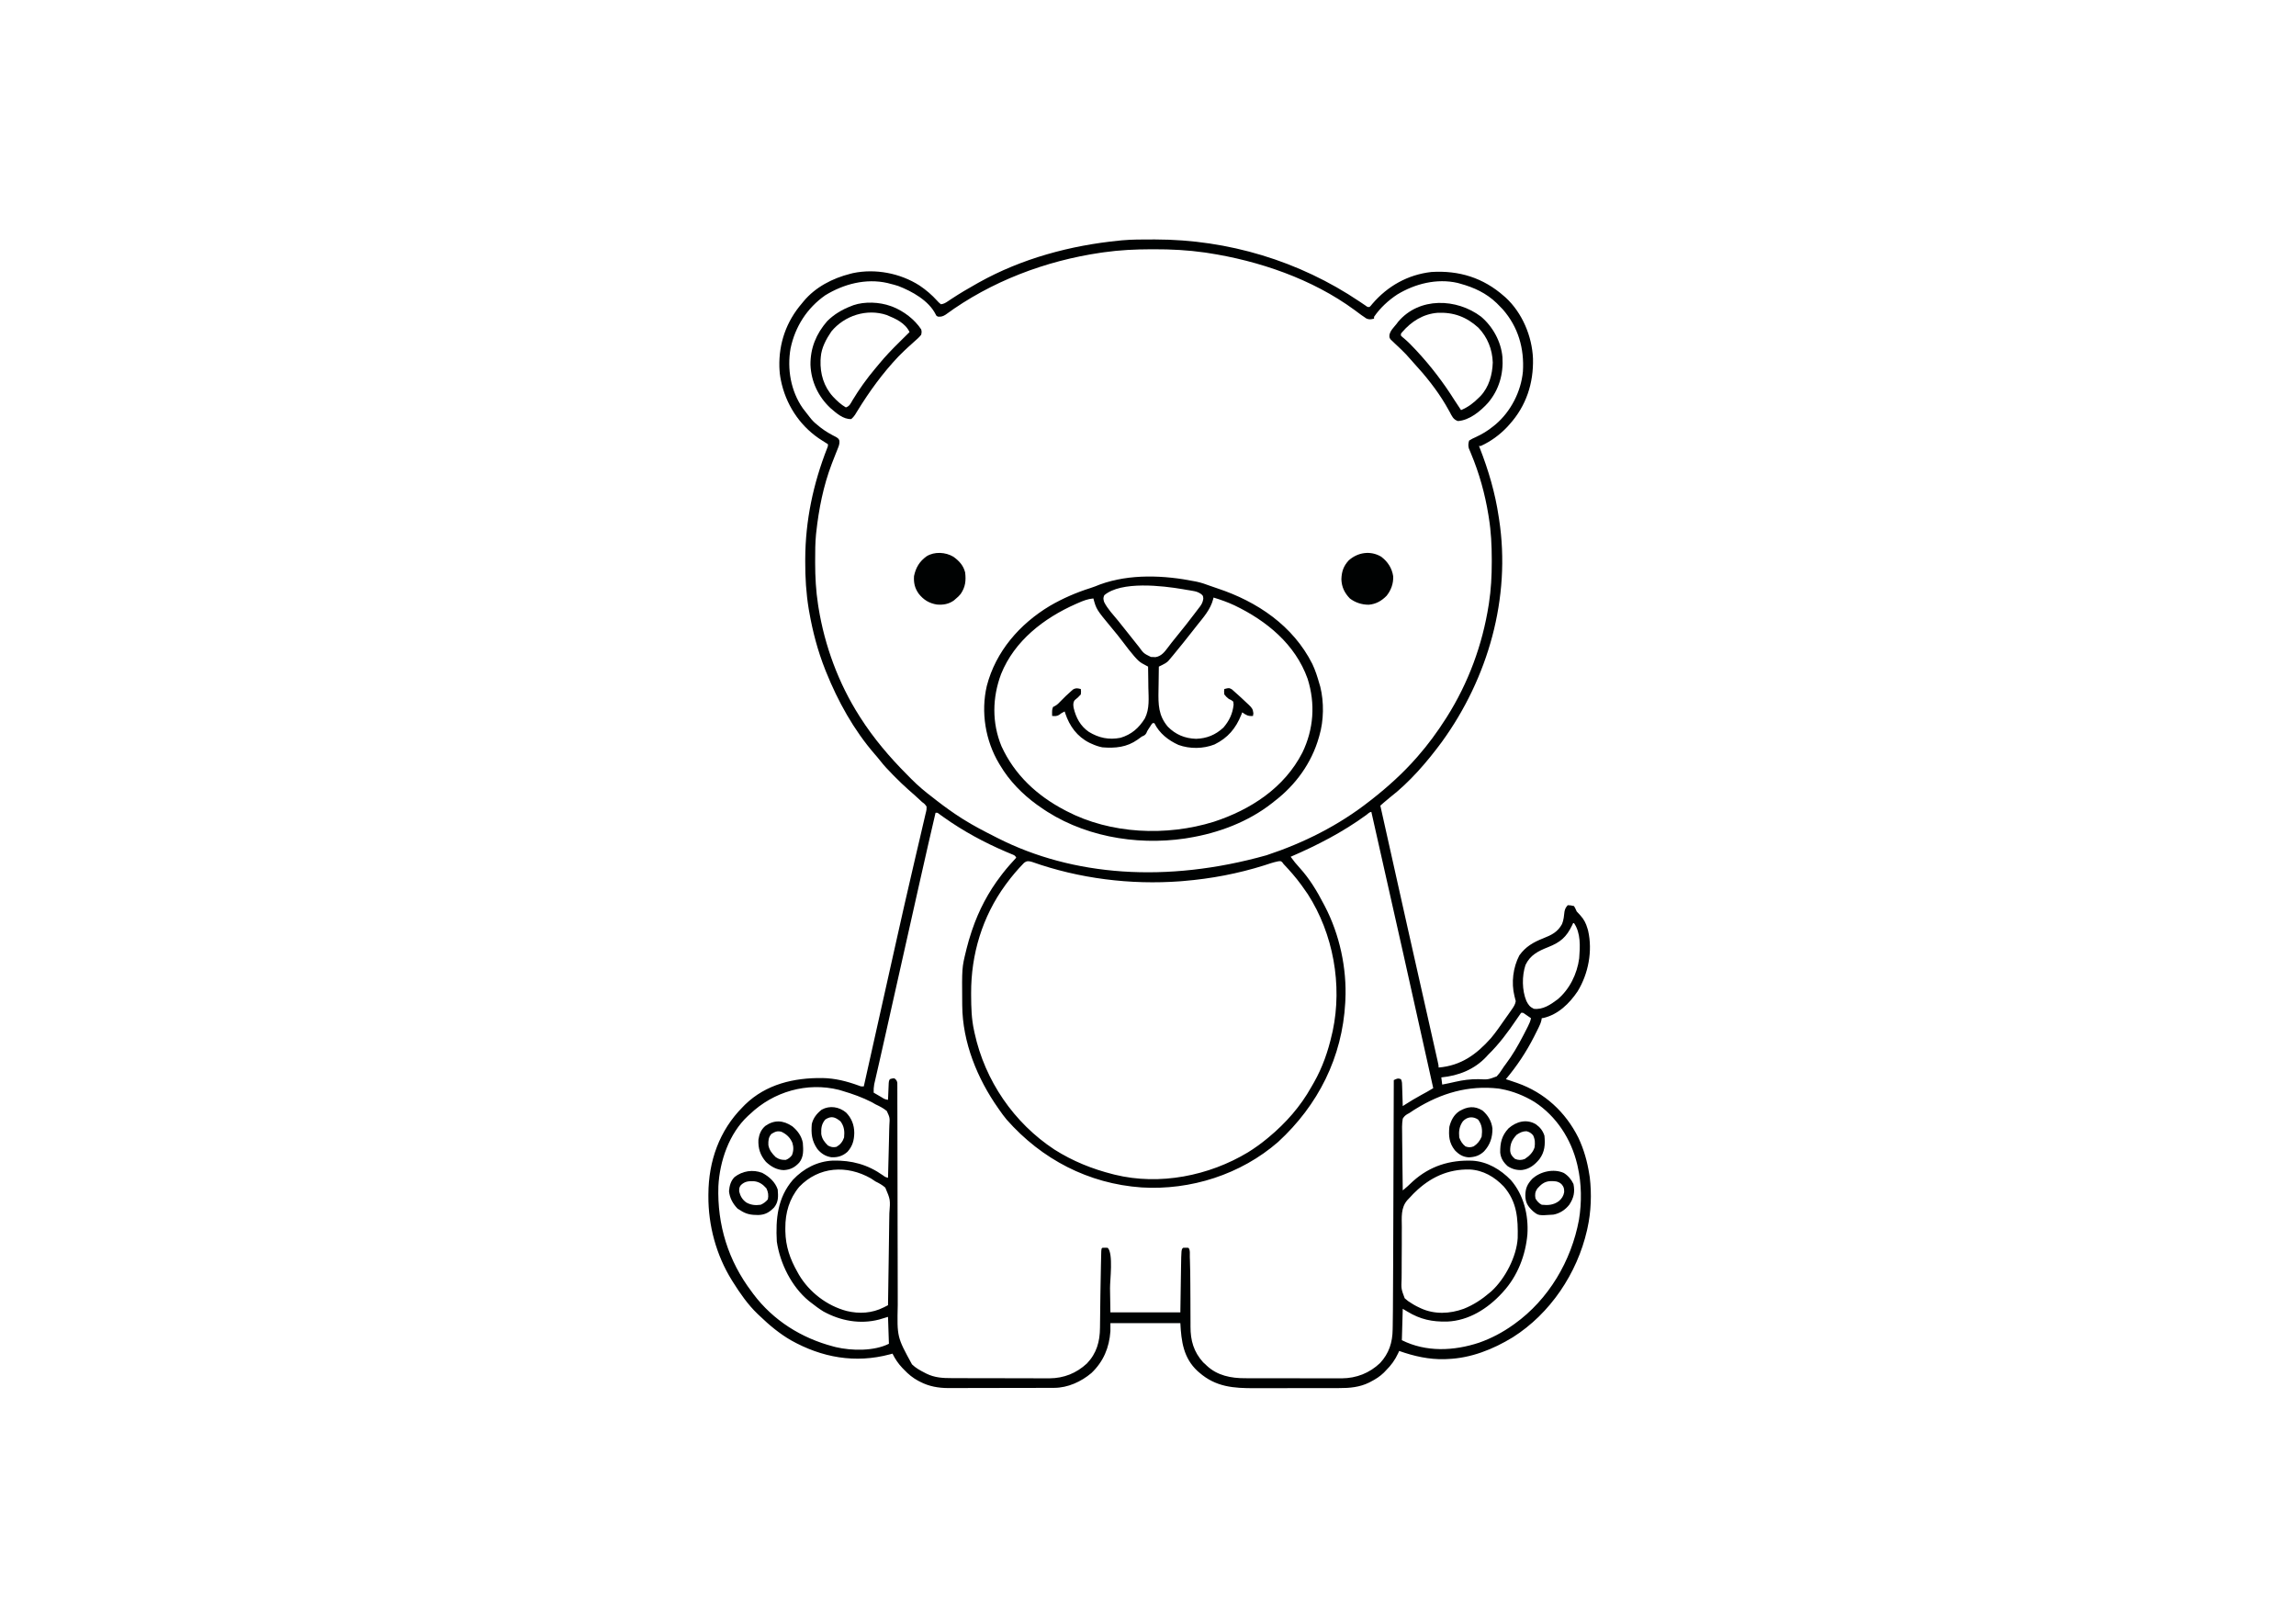 <?xml version='1.0' encoding='UTF-8'?>
<svg xmlns="http://www.w3.org/2000/svg" width="297" height="210" viewBox="0 0 297 210">
  <rect x="0" y="0" width="297" height="210" fill="white"/>
  <g transform="translate(91.67,31.0) scale(0.116)"><path d="M0 0 C1.67 -0 1.67 -0 3.37 -0 C84.4 0.08 163.58 23.89 230.86 69.15 C231.76 69.76 231.76 69.76 232.69 70.38 C234.33 71.49 235.97 72.6 237.62 73.71 C239.92 75.42 239.92 75.42 242.12 75.25 C243.63 73.77 243.63 73.77 245.19 71.81 C262.3 51.9 284.8 39.22 311.12 36.25 C341.94 34.36 368.82 42.66 392.12 63.25 C392.74 63.78 393.35 64.31 393.98 64.85 C412.4 81.92 423.3 107.88 424.35 132.7 C425.08 160.27 416.77 185.63 398.12 206.25 C397.3 207.17 396.48 208.08 395.64 209.02 C387.25 217.89 377.26 225.18 366.12 230.25 C365.47 230.25 364.8 230.25 364.12 230.25 C364.39 230.91 364.65 231.57 364.92 232.25 C374.69 257.21 382.22 282.67 386.12 309.25 C386.27 310.19 386.42 311.13 386.57 312.1 C399.99 399.58 374.18 489.31 322.67 560.26 C306.2 582.61 286.67 605.3 264.64 622.27 C262.35 624.07 260.16 625.95 257.97 627.87 C257.25 628.51 256.53 629.14 255.79 629.79 C254.96 630.51 254.96 630.51 254.12 631.25 C264.12 676.42 274.2 721.56 284.38 766.69 C284.9 769.03 285.43 771.37 285.96 773.71 C288.08 783.12 290.2 792.54 292.32 801.95 C297.38 824.36 302.43 846.77 307.47 869.19 C308.69 874.65 309.92 880.11 311.15 885.57 C312.29 890.62 313.43 895.67 314.56 900.72 C314.98 902.57 315.39 904.42 315.81 906.27 C316.38 908.77 316.94 911.28 317.5 913.79 C317.67 914.52 317.84 915.26 318.01 916.02 C319.12 921.02 319.12 921.02 319.12 923.25 C344.06 921.13 361.18 908.8 377.5 890.45 C383.15 883.72 388.09 876.43 393.12 869.25 C394.2 867.73 395.28 866.2 396.36 864.68 C397.37 863.24 398.37 861.81 399.38 860.38 C399.84 859.72 400.31 859.06 400.79 858.38 C402.86 855.37 404.56 852.88 405.12 849.25 C404.66 847.29 404.19 845.34 403.65 843.4 C400.01 828.6 402.12 811.67 409.12 798.25 C416.15 788.43 424.76 783.54 435.75 779.19 C444.93 775.54 451.85 772.3 456.75 763.25 C458.59 758.78 458.96 754.01 459.5 749.24 C460.15 746.13 461.03 744.59 463.12 742.25 C466.44 742.38 466.44 742.38 470.12 743.25 C471.56 745.75 471.56 745.75 473.12 749.25 C474.41 750.7 475.72 752.11 477.06 753.5 C481.22 758.06 483.41 762.35 485.12 768.25 C485.35 769.02 485.57 769.79 485.8 770.59 C491.02 793.19 486.11 818.84 474.07 838.37 C465 851.81 452.51 864.08 436.21 867.94 C435.18 868.09 435.18 868.09 434.12 868.25 C434.01 868.96 433.9 869.67 433.78 870.4 C433.07 873.49 431.97 875.96 430.57 878.79 C429.78 880.39 429.78 880.39 428.97 882.02 C428.4 883.15 427.84 884.28 427.25 885.44 C426.67 886.6 426.08 887.76 425.48 888.96 C416.68 906.21 406.54 921.42 394.12 936.25 C395.28 936.62 396.43 936.99 397.62 937.38 C399.46 937.99 401.29 938.62 403.12 939.25 C404.34 939.66 405.55 940.08 406.79 940.5 C437.29 951.23 460.63 972.78 475.02 1001.62 C481.06 1014.42 484.99 1028.28 487.12 1042.25 C487.31 1043.39 487.49 1044.54 487.68 1045.71 C489.87 1064.02 489.15 1084.28 485.12 1102.25 C484.94 1103.1 484.75 1103.95 484.56 1104.83 C473.57 1152.77 443.61 1197.61 401.79 1224.04 C379.9 1237.43 355.05 1247.33 329.12 1248.25 C328.12 1248.3 327.12 1248.35 326.09 1248.41 C308.4 1248.9 291.71 1245.11 275.12 1239.25 C274.8 1240 274.47 1240.75 274.13 1241.52 C270.5 1249.34 266.24 1255.2 260.12 1261.25 C259.13 1262.3 259.13 1262.3 258.11 1263.37 C253.67 1267.72 248.86 1270.73 243.38 1273.56 C242.76 1273.89 242.14 1274.21 241.5 1274.55 C231.09 1279.64 220.02 1280.7 208.59 1280.65 C207.3 1280.66 206.02 1280.67 204.69 1280.67 C201.21 1280.69 197.73 1280.69 194.24 1280.69 C191.32 1280.68 188.39 1280.69 185.46 1280.69 C178.55 1280.71 171.63 1280.71 164.72 1280.7 C157.63 1280.68 150.53 1280.7 143.44 1280.73 C137.31 1280.75 131.19 1280.75 125.06 1280.75 C121.42 1280.75 117.77 1280.75 114.13 1280.76 C90.56 1280.87 70.67 1279.5 52.12 1263.25 C51.51 1262.72 50.9 1262.19 50.26 1261.64 C34.61 1247.1 32.15 1228.71 31.12 1208.25 C5.38 1208.25 -20.36 1208.25 -46.88 1208.25 C-46.88 1211.22 -46.88 1214.19 -46.88 1217.25 C-48.17 1235.61 -54.66 1251.14 -68.09 1263.9 C-79.48 1273.52 -94.36 1280.34 -109.48 1280.39 C-111.15 1280.4 -111.15 1280.4 -112.86 1280.41 C-114.07 1280.41 -115.29 1280.41 -116.54 1280.41 C-117.82 1280.42 -119.11 1280.42 -120.44 1280.43 C-123.96 1280.44 -127.49 1280.45 -131.01 1280.45 C-133.22 1280.45 -135.43 1280.46 -137.64 1280.46 C-144.56 1280.48 -151.48 1280.49 -158.4 1280.49 C-166.37 1280.49 -174.33 1280.51 -182.29 1280.54 C-188.46 1280.56 -194.63 1280.57 -200.8 1280.57 C-204.48 1280.57 -208.16 1280.58 -211.84 1280.6 C-215.95 1280.62 -220.06 1280.61 -224.18 1280.61 C-225.38 1280.62 -226.57 1280.62 -227.81 1280.63 C-238.78 1280.58 -249.28 1278.74 -259.06 1273.62 C-260.07 1273.11 -260.07 1273.11 -261.1 1272.58 C-267.2 1269.32 -272.11 1265.26 -276.88 1260.25 C-277.6 1259.51 -278.33 1258.76 -279.08 1258 C-283.61 1253.17 -286.96 1248.18 -289.88 1242.25 C-290.84 1242.52 -291.81 1242.78 -292.81 1243.05 C-331.47 1253.36 -368.7 1246.67 -403.3 1227.24 C-416.06 1219.8 -427.28 1210.48 -437.88 1200.25 C-438.65 1199.53 -439.43 1198.8 -440.23 1198.05 C-451.15 1187.59 -459.87 1175.03 -467.88 1162.25 C-468.44 1161.35 -468.44 1161.35 -469.02 1160.43 C-486.43 1132.47 -495.37 1099.32 -495.19 1066.5 C-495.19 1065.8 -495.18 1065.11 -495.18 1064.39 C-495 1027.69 -483.03 993.48 -456.88 967.25 C-456.05 966.4 -455.22 965.55 -454.37 964.67 C-430.77 941.73 -399.77 934.58 -367.84 934.97 C-353.8 935.24 -340.87 938.53 -327.75 943.3 C-324.9 944.41 -324.9 944.41 -321.88 944.25 C-321.64 943.2 -321.41 942.14 -321.16 941.06 C-310.49 893.23 -299.82 845.4 -289.09 797.59 C-287.61 790.99 -286.14 784.39 -284.66 777.78 C-279.51 754.72 -274.3 731.68 -268.93 708.67 C-267.26 701.52 -265.61 694.36 -263.96 687.21 C-262.38 680.39 -260.78 673.58 -259.16 666.77 C-258.18 662.59 -257.21 658.41 -256.25 654.23 C-255.81 652.29 -255.35 650.35 -254.88 648.41 C-254.24 645.77 -253.63 643.13 -253.04 640.48 C-252.74 639.33 -252.74 639.33 -252.45 638.16 C-251.87 635.76 -251.87 635.76 -251.88 632.25 C-254.01 629.32 -254.01 629.32 -256.88 627.25 C-257.81 626.38 -258.74 625.5 -259.71 624.6 C-260.7 623.69 -261.69 622.78 -262.69 621.88 C-263.17 621.43 -263.65 620.99 -264.15 620.53 C-266.94 617.98 -269.77 615.48 -272.64 613.01 C-277.57 608.71 -282.19 604.12 -286.81 599.5 C-287.7 598.61 -288.59 597.72 -289.5 596.81 C-294.6 591.66 -299.45 586.52 -303.89 580.79 C-305.78 578.37 -307.77 576.05 -309.79 573.74 C-332.95 547.06 -350.77 514.9 -363.88 482.25 C-364.23 481.37 -364.58 480.49 -364.95 479.59 C-373.2 458.84 -378.9 437.17 -382.75 415.19 C-382.94 414.1 -383.13 413.01 -383.33 411.88 C-386.19 394.38 -387.26 376.9 -387.19 359.19 C-387.19 358.26 -387.18 357.33 -387.18 356.37 C-387.04 313.44 -378.32 272.45 -362.68 232.54 C-361.76 230.34 -361.76 230.34 -361.88 228.25 C-363.93 226.86 -366 225.58 -368.12 224.31 C-390.87 210.22 -406.77 187.71 -413.25 161.81 C-414.54 156.32 -415.64 150.89 -415.88 145.25 C-415.95 143.77 -415.95 143.77 -416.03 142.27 C-416.76 115.73 -408.22 91.33 -390.88 71.25 C-389.97 70.13 -389.97 70.13 -389.05 68.99 C-375.78 53.04 -356.72 43.27 -336.88 38.25 C-335.92 38.01 -334.96 37.76 -333.98 37.51 C-308.92 32.27 -281.4 37.57 -259.88 51.25 C-252.35 56.3 -245.94 61.82 -239.88 68.53 C-238.34 70.23 -238.34 70.23 -235.88 72.25 C-232.93 71.9 -230.86 70.78 -228.43 69.13 C-227.78 68.7 -227.12 68.26 -226.45 67.81 C-225.39 67.1 -225.39 67.1 -224.31 66.38 C-215.05 60.27 -205.56 54.66 -195.88 49.25 C-195.14 48.83 -194.4 48.42 -193.64 47.99 C-145.77 21.23 -91.21 6.56 -36.88 1.25 C-35.5 1.11 -35.5 1.11 -34.1 0.96 C-22.76 -0.08 -11.38 0.01 0 0 Z M-53.88 14.25 C-55.06 14.42 -56.24 14.58 -57.46 14.75 C-119.34 23.78 -180.11 46.76 -230.69 83.87 C-233.52 85.66 -235.66 86.36 -239 86.06 C-240.88 85.25 -240.88 85.25 -241.75 83.49 C-249.47 68.15 -268 57.82 -283.47 51.87 C-286.59 50.87 -289.69 50.01 -292.88 49.25 C-293.71 49.03 -294.55 48.8 -295.42 48.57 C-319.48 43.09 -344.23 49.6 -364.88 62.25 C-385.22 76.52 -398.47 97.24 -403.55 121.49 C-407.55 144.32 -403.32 169.08 -389.88 188.25 C-387.62 191.32 -385.29 194.31 -382.88 197.25 C-382.11 198.22 -381.35 199.18 -380.56 200.18 C-377.84 203.43 -374.78 206.03 -371.44 208.62 C-370.54 209.33 -370.54 209.33 -369.62 210.06 C-364.25 214.18 -358.58 217.36 -352.54 220.4 C-349.88 222.25 -349.88 222.25 -349.08 224.49 C-348.82 227.95 -349.63 230.03 -350.94 233.24 C-351.4 234.41 -351.87 235.58 -352.34 236.78 C-352.59 237.4 -352.84 238.01 -353.1 238.65 C-354.42 241.91 -355.68 245.19 -356.95 248.47 C-357.2 249.13 -357.45 249.79 -357.72 250.47 C-366.95 274.72 -372.07 300.51 -374.88 326.25 C-374.97 327.11 -375.07 327.98 -375.17 328.87 C-376.1 338.48 -376.12 348.1 -376.12 357.75 C-376.13 358.65 -376.13 359.56 -376.13 360.49 C-376.11 376.25 -375.3 391.65 -372.88 407.25 C-372.71 408.32 -372.54 409.39 -372.37 410.5 C-365.49 453.03 -350.04 494.86 -326.88 531.25 C-326.28 532.19 -326.28 532.19 -325.67 533.15 C-310.84 556.37 -293.12 577.18 -273.71 596.66 C-272.07 598.31 -270.44 599.97 -268.81 601.63 C-261.31 609.2 -253.37 615.83 -244.88 622.25 C-243.35 623.44 -241.83 624.62 -240.32 625.82 C-231.42 632.71 -222.38 639.23 -212.88 645.25 C-212.02 645.8 -212.02 645.8 -211.14 646.36 C-199.46 653.73 -187.19 660.02 -174.88 666.25 C-173.66 666.87 -173.66 666.87 -172.42 667.5 C-89.09 709.7 15.36 717.92 127.08 686.6 C168.61 672.89 207.65 653.32 242.12 626.25 C243.02 625.56 243.91 624.86 244.84 624.15 C262.49 610.26 279.29 595.13 294.12 578.25 C294.58 577.73 295.04 577.22 295.51 576.68 C307.18 563.39 317.63 549.16 327.12 534.25 C327.49 533.68 327.86 533.1 328.24 532.51 C352.28 494.45 368 451.92 374.94 407.5 C375.04 406.83 375.15 406.15 375.26 405.46 C377.62 390.14 378.37 375.16 378.38 359.69 C378.38 358.73 378.38 357.78 378.38 356.8 C378.36 341.09 377.64 325.78 375.12 310.25 C374.96 309.2 374.79 308.14 374.62 307.06 C370.78 283.49 364.43 260.62 355.19 238.6 C354.77 237.59 354.36 236.58 353.93 235.54 C353.56 234.66 353.19 233.78 352.8 232.87 C351.96 229.61 352.19 227.47 353.12 224.25 C355.64 222.64 357.79 221.52 360.5 220.38 C367.71 217.05 373.95 213.29 380.12 208.25 C380.98 207.56 381.83 206.88 382.7 206.17 C399.69 191.71 411.05 169.47 413.12 147.25 C414.73 121.35 407.89 97.66 390.69 77.94 C389.19 76.36 387.67 74.79 386.12 73.25 C385.01 72.11 385.01 72.11 383.86 70.95 C372.14 59.72 358.62 53.51 343.12 49.25 C342.17 48.98 341.22 48.72 340.24 48.44 C317.14 43.19 292.95 49.29 273.07 61.31 C263.03 67.93 253.93 76.27 247.12 86.25 C247.12 86.91 247.12 87.57 247.12 88.25 C243.71 89.12 241.79 89.55 238.52 88.1 C237.24 87.21 237.24 87.21 235.94 86.31 C234.97 85.66 234 85 233.01 84.32 C230.41 82.46 227.86 80.55 225.31 78.62 C178.27 44.06 118.61 23.67 61.38 15 C59.89 14.77 59.89 14.77 58.37 14.54 C39.51 11.86 20.66 10.87 1.62 10.94 C0.59 10.94 -0.45 10.94 -1.52 10.94 C-19.14 10.99 -36.41 11.78 -53.88 14.25 Z M238.62 641.56 C212.54 660.64 183.74 675.49 154.12 688.25 C157.26 692.65 160.54 696.75 164.25 700.69 C175.25 712.8 183.64 726.77 191.12 741.25 C191.48 741.91 191.83 742.58 192.19 743.26 C208.71 774.88 216.88 812.6 215.12 848.25 C215.08 849.1 215.04 849.95 215 850.83 C211.71 911.78 184.81 965.21 140.12 1006.25 C98.59 1042.47 42.52 1060.32 -12.23 1056.94 C-71.31 1052.77 -123.48 1025.65 -162.57 981.33 C-165.55 977.78 -168.24 974.07 -170.88 970.25 C-171.27 969.69 -171.67 969.12 -172.08 968.54 C-195.36 935.48 -211.76 895.12 -212.11 854.29 C-212.12 853.34 -212.13 852.4 -212.14 851.43 C-212.47 811.97 -212.47 811.97 -207.88 793.25 C-207.66 792.36 -207.45 791.46 -207.23 790.55 C-205.7 784.36 -203.89 778.3 -201.88 772.25 C-201.6 771.41 -201.32 770.57 -201.03 769.71 C-193.64 747.91 -182.93 727.47 -168.88 709.25 C-168.15 708.29 -167.42 707.33 -166.66 706.34 C-162.02 700.39 -156.98 694.8 -151.88 689.25 C-153.22 686.55 -154.54 686.37 -157.3 685.22 C-158.23 684.83 -159.16 684.43 -160.12 684.03 C-161.13 683.61 -162.15 683.18 -163.19 682.75 C-187.7 672.28 -210.99 659.68 -232.74 644.21 C-234.11 643.24 -234.11 643.24 -235.5 642.25 C-236.3 641.67 -237.09 641.1 -237.91 640.5 C-239.77 639.07 -239.77 639.07 -241.88 639.25 C-247.47 662.99 -252.86 686.78 -258.22 710.58 C-258.95 713.79 -259.67 717.01 -260.4 720.23 C-270.68 765.86 -280.9 811.51 -291.11 857.15 C-291.58 859.24 -292.05 861.33 -292.51 863.42 C-294.01 870.11 -295.5 876.79 -297 883.47 C-299.56 894.94 -302.13 906.41 -304.75 917.86 C-305.19 919.76 -305.62 921.65 -306.05 923.55 C-306.83 926.94 -307.61 930.33 -308.39 933.72 C-308.73 935.19 -309.07 936.66 -309.4 938.13 C-309.69 939.38 -309.98 940.62 -310.27 941.9 C-310.85 945.1 -310.99 948.01 -310.88 951.25 C-308.59 952.59 -306.29 953.92 -304 955.25 C-303.35 955.63 -302.7 956.01 -302.03 956.41 C-298.67 958.53 -298.67 958.53 -294.88 959.25 C-294.85 958.62 -294.82 958 -294.8 957.35 C-294.68 954.53 -294.56 951.7 -294.44 948.88 C-294.4 947.89 -294.36 946.91 -294.32 945.89 C-294.28 944.95 -294.23 944.01 -294.19 943.04 C-294.15 942.17 -294.12 941.3 -294.08 940.4 C-293.88 938.25 -293.88 938.25 -292.88 936.25 C-290.5 935.44 -290.5 935.44 -287.88 935.25 C-285.74 936.81 -284.97 937.73 -284.5 940.35 C-284.5 941.17 -284.49 941.99 -284.49 942.84 C-284.48 944.25 -284.48 944.25 -284.47 945.7 C-284.47 946.75 -284.48 947.79 -284.48 948.86 C-284.47 950.52 -284.47 950.52 -284.46 952.21 C-284.45 955.93 -284.45 959.66 -284.46 963.38 C-284.45 966.04 -284.44 968.71 -284.43 971.37 C-284.41 977.11 -284.4 982.86 -284.4 988.61 C-284.4 996.93 -284.38 1005.26 -284.36 1013.58 C-284.32 1027.12 -284.29 1040.65 -284.28 1054.18 C-284.26 1067.29 -284.24 1080.39 -284.21 1093.49 C-284.21 1094.3 -284.21 1095.1 -284.21 1095.93 C-284.19 1104.74 -284.17 1113.55 -284.15 1122.35 C-284.15 1123.13 -284.15 1123.91 -284.14 1124.71 C-284.14 1127.81 -284.13 1130.92 -284.12 1134.02 C-284.1 1143.08 -284.08 1152.15 -284.07 1161.21 C-284.07 1166.91 -284.06 1172.61 -284.04 1178.3 C-284.04 1181.58 -284.03 1184.86 -284.03 1188.14 C-284.82 1223.73 -284.82 1223.73 -268.14 1254.21 C-263.97 1258.29 -259.09 1260.92 -253.94 1263.56 C-253.28 1263.9 -252.63 1264.24 -251.95 1264.59 C-242.82 1269.04 -234.01 1269.55 -223.96 1269.54 C-222.69 1269.55 -221.43 1269.55 -220.12 1269.56 C-216.67 1269.58 -213.22 1269.58 -209.77 1269.58 C-207.61 1269.59 -205.44 1269.59 -203.28 1269.6 C-195.71 1269.61 -188.14 1269.62 -180.57 1269.62 C-173.55 1269.62 -166.53 1269.64 -159.51 1269.67 C-153.45 1269.7 -147.4 1269.71 -141.34 1269.71 C-137.73 1269.71 -134.13 1269.71 -130.53 1269.73 C-126.5 1269.76 -122.47 1269.75 -118.44 1269.74 C-117.27 1269.75 -116.1 1269.76 -114.89 1269.77 C-98.75 1269.65 -84.9 1264.15 -73.06 1253.19 C-62.2 1241.81 -58.6 1228.75 -58.5 1213.38 C-58.47 1211.48 -58.47 1211.48 -58.45 1209.55 C-58.41 1206.85 -58.38 1204.15 -58.35 1201.44 C-58.31 1197.24 -58.26 1193.03 -58.2 1188.82 C-58.18 1187.42 -58.17 1186.01 -58.15 1184.6 C-58.14 1183.91 -58.13 1183.21 -58.12 1182.5 C-58.09 1180.4 -58.06 1178.29 -58.04 1176.19 C-57.9 1165.27 -57.71 1154.35 -57.44 1143.43 C-57.4 1141.77 -57.36 1140.11 -57.32 1138.45 C-57.27 1136.2 -57.21 1133.95 -57.16 1131.7 C-57.13 1130.47 -57.1 1129.23 -57.06 1127.96 C-56.88 1125.25 -56.88 1125.25 -55.88 1124.25 C-52.88 1124.12 -52.88 1124.12 -49.88 1124.25 C-43.44 1130.69 -47.44 1160.84 -47.31 1169.19 C-47.17 1178.12 -47.02 1187.05 -46.88 1196.25 C-21.13 1196.25 4.61 1196.25 31.12 1196.25 C31.41 1177 31.41 1177 31.69 1157.75 C31.73 1155.32 31.77 1152.88 31.81 1150.45 C31.83 1149.21 31.84 1147.97 31.86 1146.69 C32.2 1126.18 32.2 1126.18 34.12 1124.25 C37.12 1124.12 37.12 1124.12 40.12 1124.25 C42.35 1126.47 41.55 1131.74 41.67 1134.83 C41.71 1135.88 41.76 1136.93 41.8 1138.01 C42.13 1147.23 42.21 1156.45 42.25 1165.68 C42.27 1168.22 42.28 1170.75 42.29 1173.29 C42.3 1175.01 42.31 1176.73 42.32 1178.45 C42.33 1179.31 42.33 1180.17 42.34 1181.06 C42.36 1185.46 42.38 1189.86 42.38 1194.26 C42.37 1198.6 42.4 1202.94 42.44 1207.28 C42.45 1208.91 42.45 1210.54 42.44 1212.16 C42.38 1227.55 45.99 1240.28 56.56 1251.94 C57.41 1252.7 58.25 1253.46 59.12 1254.25 C59.6 1254.72 60.08 1255.19 60.57 1255.67 C72.37 1266.73 87.65 1269.71 103.29 1269.65 C104.55 1269.66 105.8 1269.67 107.1 1269.67 C110.51 1269.69 113.92 1269.69 117.33 1269.69 C120.2 1269.68 123.06 1269.69 125.93 1269.69 C132.7 1269.71 139.46 1269.71 146.23 1269.7 C153.17 1269.68 160.12 1269.7 167.06 1269.73 C173.06 1269.75 179.06 1269.75 185.05 1269.75 C188.62 1269.75 192.18 1269.75 195.75 1269.76 C199.73 1269.78 203.72 1269.77 207.7 1269.75 C209.43 1269.77 209.43 1269.77 211.2 1269.78 C227.51 1269.64 242 1263.94 253.84 1252.73 C263.82 1241.91 267.7 1229.78 267.86 1215.3 C267.88 1213.93 267.91 1212.57 267.94 1211.2 C268.04 1206.22 268.08 1201.24 268.12 1196.25 C268.13 1195.26 268.14 1194.26 268.15 1193.24 C268.31 1176.43 268.37 1159.62 268.42 1142.81 C268.44 1135.66 268.47 1128.52 268.5 1121.38 C268.54 1108.64 268.59 1095.91 268.63 1083.18 C268.67 1070.84 268.71 1058.49 268.75 1046.15 C268.76 1045 268.76 1045 268.76 1043.83 C268.77 1039.99 268.79 1036.15 268.8 1032.31 C268.92 1000.62 269.02 968.94 269.12 937.25 C273.75 935.12 273.75 935.12 277.12 936.25 C278.52 939.04 278.34 941.45 278.44 944.57 C278.48 945.83 278.53 947.08 278.57 948.38 C278.61 949.7 278.65 951.02 278.69 952.38 C278.73 953.71 278.77 955.05 278.82 956.39 C278.92 959.68 279.03 962.96 279.12 966.25 C279.81 965.81 280.5 965.36 281.2 964.9 C287.19 961.05 293.24 957.41 299.5 954 C301.03 953.16 302.56 952.32 304.09 951.48 C304.74 951.13 305.4 950.77 306.08 950.4 C308.46 949.06 310.79 947.66 313.12 946.25 C302.25 897.15 291.3 848.07 280.31 799 C280.07 797.92 280.07 797.92 279.83 796.83 C267.99 743.95 256.09 691.09 244.12 638.25 C242.1 638.25 240.14 640.42 238.62 641.56 Z M-143.29 695.16 C-150.41 702.44 -156.85 710.04 -162.88 718.25 C-163.29 718.81 -163.7 719.36 -164.12 719.93 C-189.72 755.06 -202.37 797.21 -202.19 840.38 C-202.19 841.28 -202.18 842.19 -202.18 843.12 C-202.13 856.37 -201.79 869.27 -198.88 882.25 C-198.69 883.13 -198.5 884.01 -198.31 884.92 C-186.73 937.88 -154.58 984.95 -109.27 1014.73 C-88.87 1027.65 -67.23 1036.36 -43.88 1042.25 C-42.87 1042.5 -42.87 1042.5 -41.85 1042.76 C8.03 1054.94 62.99 1044.04 106.5 1017.81 C114.1 1013.1 121.24 1007.96 128.12 1002.25 C129.01 1001.51 129.01 1001.51 129.92 1000.76 C148.88 984.95 165.02 966.68 177.11 945.06 C178.1 943.29 179.12 941.54 180.14 939.79 C189.61 923.14 195.95 904.89 200.12 886.25 C200.42 884.99 200.72 883.73 201.02 882.43 C211.89 831.14 201.65 774.18 173.3 730.05 C171.31 727.06 169.24 724.14 167.12 721.25 C166.72 720.69 166.31 720.13 165.9 719.55 C159.85 711.27 153.2 703.67 146.12 696.25 C145.67 695.62 145.21 695 144.75 694.35 C143.04 692.96 143.04 692.96 140.16 693.34 C134.84 694.37 129.71 696.2 124.56 697.88 C95.44 707.04 65.54 712.71 35.12 715.25 C33.81 715.36 32.5 715.47 31.15 715.59 C-24.48 719.74 -81.75 712.6 -134.32 693.99 C-138.13 692.89 -140.12 692.65 -143.29 695.16 Z M469.12 762.25 C468.75 763.05 468.37 763.84 467.99 764.66 C461.57 777.96 454.88 783.63 441.14 789.06 C430.21 793.41 421.32 797.75 416 808.88 C411.95 821.1 412.02 837.12 417 849.06 C419.25 853.43 420.76 855.6 425.25 857.75 C435.27 859.04 443.94 853.13 451.66 847.35 C465.12 836.16 473.6 818.78 475.88 801.5 C476.87 788.43 477.81 773.57 470.12 762.25 C469.79 762.25 469.47 762.25 469.12 762.25 Z M411.12 862.25 C409.42 864.55 407.82 866.86 406.25 869.25 C396.62 883.55 386.51 897.19 374.12 909.25 C373.6 909.83 373.08 910.41 372.54 911.01 C359.17 925.39 341.34 932.42 322.12 934.25 C322.46 936.89 322.78 939.53 323.12 942.25 C327.94 941.31 332.75 940.36 337.53 939.21 C346.37 937.18 354.51 936.13 363.61 936.23 C374.23 936.74 374.23 936.74 383.87 933.12 C386.29 930.54 388.14 928.15 389.96 925.14 C391.22 923.1 392.61 921.21 394.07 919.3 C401.44 909.53 407.48 899.09 413.12 888.25 C413.52 887.5 413.91 886.74 414.31 885.97 C415.45 883.77 416.57 881.58 417.69 879.38 C418.02 878.71 418.36 878.05 418.7 877.37 C420.19 874.38 421.52 871.55 422.12 868.25 C420.67 867.24 419.21 866.25 417.75 865.25 C416.94 864.69 416.13 864.14 415.29 863.56 C413.26 862.08 413.26 862.08 411.12 862.25 Z M-448.88 975.25 C-449.62 975.92 -450.37 976.6 -451.14 977.29 C-472.03 996.79 -482.59 1027.48 -484.04 1055.5 C-485.49 1098.63 -473.01 1138.81 -446.88 1173.25 C-446.29 1174.06 -445.7 1174.87 -445.1 1175.7 C-422.88 1205.27 -391.34 1224.99 -355.88 1234.25 C-355 1234.49 -354.12 1234.72 -353.21 1234.96 C-335.36 1239.16 -310.56 1239.59 -293.88 1231.25 C-294.21 1221.35 -294.53 1211.45 -294.88 1201.25 C-299.82 1202.74 -299.82 1202.74 -304.88 1204.25 C-326.1 1209.75 -347.84 1205.7 -366.88 1195.25 C-371.79 1192.24 -376.35 1188.81 -380.88 1185.25 C-381.64 1184.65 -382.41 1184.06 -383.21 1183.44 C-402.42 1167.64 -415.32 1141.62 -418.88 1117.25 C-420.28 1091.96 -418.08 1068.31 -400.86 1048.35 C-389.04 1035.84 -373.64 1027.71 -356.26 1027.01 C-335.39 1026.57 -317.53 1031.37 -300.3 1043.61 C-297.9 1045.39 -297.9 1045.39 -294.88 1046.25 C-294.55 1036.89 -294.3 1027.53 -294.15 1018.16 C-294.08 1013.81 -293.98 1009.47 -293.82 1005.12 C-293.67 1000.92 -293.58 996.72 -293.55 992.51 C-293.52 990.92 -293.47 989.32 -293.39 987.72 C-292.8 979.17 -292.8 979.17 -296.25 971.7 C-300.09 968.5 -304.37 966.37 -308.88 964.25 C-310.26 963.46 -311.63 962.67 -313 961.87 C-323.6 956.49 -334.48 952.59 -345.88 949.25 C-347.08 948.89 -348.29 948.52 -349.53 948.15 C-385.32 939.21 -422.65 950.15 -448.88 975.25 Z M293.56 969.38 C292.92 969.77 292.28 970.17 291.61 970.57 C290.41 971.34 289.22 972.13 288.05 972.95 C286.12 974.25 286.12 974.25 284.26 975.17 C281.84 976.64 280.64 977.83 279.12 980.25 C278.11 986.27 278.31 992.24 278.44 998.34 C278.45 1000.12 278.46 1001.91 278.47 1003.69 C278.5 1008.38 278.57 1013.06 278.64 1017.75 C278.72 1022.53 278.75 1027.32 278.78 1032.11 C278.86 1041.49 278.98 1050.87 279.12 1060.25 C280.24 1059.3 281.36 1058.34 282.48 1057.39 C283.1 1056.86 283.73 1056.33 284.37 1055.78 C286.5 1053.92 288.52 1051.96 290.56 1050 C309.47 1033.04 331.58 1026.18 356.67 1027.11 C373.45 1028.09 388.19 1036.92 399.69 1048.75 C414.04 1065.28 419.48 1087.73 418.12 1109.25 C416.07 1132.66 407.11 1155.77 391.12 1173.25 C390.63 1173.79 390.14 1174.33 389.64 1174.88 C373.78 1192.06 352.77 1205.47 328.73 1206.49 C311.81 1206.87 298.71 1204.12 284.12 1195.25 C282.48 1194.26 280.83 1193.27 279.12 1192.25 C278.79 1203.8 278.47 1215.35 278.12 1227.25 C305.13 1240.75 336.02 1239.34 364.2 1230.04 C377.76 1225.27 390.44 1218.6 402.12 1210.25 C402.95 1209.67 402.95 1209.67 403.79 1209.07 C441.82 1181.79 467.11 1138.84 475.61 1093.07 C478.82 1073.49 478.58 1052.61 474.12 1033.25 C473.96 1032.54 473.8 1031.84 473.64 1031.11 C466.93 1003.01 450.45 977.48 426.04 961.62 C414.86 954.8 402.03 949.56 389.12 947.25 C387.62 946.98 387.62 946.98 386.09 946.7 C352.29 942.84 322.09 951.77 293.56 969.38 Z M-393.88 1056.25 C-404.97 1069.59 -409.47 1085.16 -409.38 1102.31 C-409.37 1103.49 -409.36 1104.67 -409.36 1105.88 C-409.01 1122.72 -404.14 1136.73 -395.88 1151.25 C-395.06 1152.73 -395.06 1152.73 -394.23 1154.23 C-382.67 1173.77 -362.95 1188.85 -341 1194.69 C-326.92 1198.06 -312.71 1197.25 -299.69 1190.68 C-298.78 1190.22 -297.88 1189.77 -296.96 1189.3 C-296.27 1188.96 -295.58 1188.61 -294.88 1188.25 C-294.55 1171.88 -294.3 1155.51 -294.15 1139.14 C-294.08 1131.54 -293.98 1123.94 -293.82 1116.34 C-293.68 1109.71 -293.59 1103.08 -293.56 1096.45 C-293.54 1092.94 -293.5 1089.44 -293.39 1085.93 C-292.21 1070.6 -292.21 1070.6 -297.91 1057.14 C-301.27 1054.17 -304.86 1052.22 -308.88 1050.25 C-310.57 1049.14 -312.26 1048.02 -313.94 1046.88 C-340.81 1031.61 -372.01 1033.5 -393.88 1056.25 Z M292.38 1062.62 C291.86 1063.13 291.34 1063.63 290.8 1064.15 C289.78 1065.19 288.79 1066.25 287.83 1067.34 C286.7 1068.6 285.53 1069.83 284.32 1071.01 C276.72 1079.67 278.05 1090.49 278.09 1101.35 C278.08 1103.51 278.06 1105.67 278.05 1107.83 C278.02 1112.35 278.03 1116.86 278.05 1121.38 C278.07 1127.15 278.02 1132.92 277.94 1138.7 C277.89 1143.15 277.89 1147.61 277.9 1152.07 C277.9 1154.2 277.89 1156.33 277.85 1158.45 C277.35 1170.02 277.35 1170.02 281.29 1180.52 C283.8 1182.83 286.16 1184.57 289.12 1186.25 C290.25 1186.95 290.25 1186.95 291.41 1187.67 C293.29 1188.81 295.19 1189.76 297.19 1190.69 C297.88 1191.02 298.58 1191.35 299.3 1191.69 C314.43 1198.68 331.6 1197.91 347.12 1192.25 C358 1187.92 367.26 1181.82 376.12 1174.25 C376.79 1173.69 377.45 1173.13 378.13 1172.55 C393.34 1158.51 405.99 1134.24 407.3 1113.44 C407.74 1091.68 406.68 1073.15 391.75 1055.88 C381.46 1045.17 368.89 1037.7 353.71 1036.91 C329.52 1036.44 309.6 1045.74 292.38 1062.62 Z " fill="#000202" transform="translate(494.875,-0.25)"/>
<path d="M0 0 C0.73 0.15 1.45 0.29 2.2 0.44 C7.29 1.54 12.06 3.19 16.93 5.02 C19.65 6.02 22.37 6.95 25.12 7.85 C69.44 22.53 109.4 49.41 130.9 92.04 C134.28 99.12 136.6 106.54 138.75 114.06 C139.26 115.79 139.26 115.79 139.79 117.55 C144.02 134.61 143.73 155.22 138.75 172.06 C138.46 173.09 138.46 173.09 138.16 174.14 C130.03 202.64 112.22 227.13 88.75 245.06 C87.86 245.78 86.98 246.49 86.06 247.23 C59.35 268.23 26.06 280.68 -7.25 286.06 C-9.2 286.38 -9.2 286.38 -11.19 286.71 C-66.53 294.86 -127.35 283.98 -173.25 251.06 C-174.7 250.06 -174.7 250.06 -176.17 249.04 C-192.43 237.26 -207.02 222.38 -217.25 205.06 C-217.62 204.45 -217.99 203.84 -218.37 203.21 C-233.69 177.63 -238.91 145.69 -232.09 116.58 C-222.12 78.14 -195.49 47.57 -161.76 27.33 C-147.36 18.96 -132.31 12.44 -116.44 7.43 C-112.86 6.29 -109.42 4.92 -105.94 3.5 C-72.64 -8.62 -34.13 -6.89 0 0 Z M-101.06 15.44 C-102.5 18.62 -102.17 19.75 -101.25 23.06 C-97.39 30.74 -91.04 37.35 -85.61 43.95 C-82.61 47.61 -79.66 51.32 -76.75 55.06 C-72.67 60.28 -68.54 65.47 -64.38 70.62 C-63.84 71.29 -63.3 71.96 -62.75 72.65 C-57.14 80.35 -57.14 80.35 -49.08 84.3 C-48.23 84.33 -47.38 84.35 -46.5 84.38 C-45.66 84.41 -44.82 84.45 -43.95 84.49 C-37.54 83.48 -33.86 78.76 -30.19 73.81 C-29.23 72.56 -28.27 71.3 -27.31 70.05 C-26.81 69.4 -26.32 68.75 -25.8 68.07 C-23.17 64.66 -20.42 61.34 -17.69 58 C-12.51 51.65 -7.41 45.27 -2.5 38.71 C-1.62 37.56 -0.74 36.4 0.15 35.26 C1.57 33.41 2.98 31.55 4.38 29.69 C4.81 29.13 5.25 28.57 5.7 27.99 C7.84 25.09 8.76 22.98 9.34 19.4 C9.07 15.96 9.07 15.96 6.6 13.94 C3.47 11.88 1.24 11.24 -2.44 10.61 C-3.63 10.41 -4.83 10.2 -6.06 9.98 C-7.3 9.78 -8.54 9.58 -9.81 9.38 C-11.02 9.16 -12.24 8.95 -13.49 8.73 C-36.36 4.84 -82.15 -0.54 -101.06 15.44 Z M20.75 18.06 C20.6 18.68 20.46 19.3 20.3 19.93 C17.22 31.57 9.56 40.01 2.2 49.24 C0.36 51.56 -1.46 53.89 -3.28 56.22 C-9.83 64.59 -16.48 72.88 -23.25 81.06 C-23.69 81.59 -24.12 82.13 -24.57 82.68 C-25.72 84.07 -26.89 85.44 -28.06 86.81 C-28.69 87.55 -29.31 88.29 -29.96 89.05 C-32.1 90.93 -33.86 91.96 -36.39 93.19 C-37.12 93.54 -37.84 93.89 -38.58 94.26 C-39.41 94.66 -39.41 94.66 -40.25 95.06 C-40.38 101.68 -40.46 108.29 -40.52 114.91 C-40.55 117.16 -40.58 119.4 -40.63 121.65 C-40.92 137.34 -40.79 149.49 -30.25 162.03 C-21.51 170.9 -11.14 175.17 1.25 175.56 C13.29 175.17 22.85 171.23 31.75 163.06 C38.34 155.37 42.08 147.5 43.12 137.44 C43 136.32 42.88 135.21 42.75 134.06 C40.55 132.33 40.55 132.33 37.75 131.06 C34.94 128.75 34.94 128.75 32.75 126.06 C32.44 122.75 32.44 122.75 32.75 120.06 C38.01 118.66 38.01 118.66 41.21 120.41 C44.1 122.92 46.95 125.45 49.75 128.06 C50.72 128.95 50.72 128.95 51.72 129.85 C53.81 131.77 55.88 133.72 57.94 135.69 C58.95 136.62 58.95 136.62 59.97 137.57 C63.33 140.86 64.66 142.2 65.18 147.02 C65.04 148.03 64.89 149.03 64.75 150.06 C59.39 150.57 57.05 149.12 52.75 146.06 C52.22 147.42 52.22 147.42 51.68 148.81 C45.53 163.99 36.78 174.5 21.84 181.84 C9.33 186.8 -5.68 186.97 -18.33 182.38 C-29.73 177.23 -39.68 169.44 -45.25 158.06 C-45.91 158.06 -46.57 158.06 -47.25 158.06 C-48.77 159.94 -48.77 159.94 -50.25 162.31 C-51.02 163.5 -51.02 163.5 -51.81 164.7 C-53.27 166.98 -53.27 166.98 -54.19 169.23 C-55.55 171.58 -56.8 171.97 -59.25 173.06 C-60.8 174.17 -62.35 175.3 -63.88 176.44 C-75.99 185.03 -88.79 186.21 -103.25 185.06 C-107.53 184.21 -111.3 182.9 -115.25 181.06 C-116.03 180.71 -116.82 180.36 -117.62 180 C-131.38 173.12 -139.84 161.4 -144.62 147.08 C-144.83 146.42 -145.04 145.75 -145.25 145.06 C-147.48 146.13 -149.25 147.06 -151.12 148.69 C-153.93 150.5 -155.98 150.29 -159.25 150.06 C-159.38 143.44 -159.38 143.44 -158.25 140.06 C-157.68 139.78 -157.1 139.49 -156.51 139.2 C-153.42 137.64 -151.51 135.43 -149.12 132.94 C-145.51 129.26 -141.86 125.67 -137.94 122.31 C-137.18 121.66 -136.42 121 -135.64 120.33 C-132.48 118.66 -130.63 119.18 -127.25 120.06 C-126.94 122.75 -126.94 122.75 -127.25 126.06 C-129.36 128.51 -131.49 130.49 -134.06 132.44 C-136.08 135.19 -135.75 137.85 -135.25 141.06 C-132.66 152.01 -127.72 161.38 -118.29 167.82 C-107.18 174.59 -95.93 176.98 -82.96 174.41 C-70.64 170.7 -62.58 163.57 -55.86 152.84 C-50.36 142.03 -51.71 130.11 -51.94 118.31 C-51.96 116.05 -51.99 113.8 -52.01 111.54 C-52.06 106.05 -52.14 100.55 -52.25 95.06 C-52.87 94.73 -53.48 94.4 -54.12 94.06 C-55.33 93.4 -55.33 93.4 -56.57 92.72 C-57.78 92.07 -57.78 92.07 -59.01 91.4 C-62.03 89.6 -64.17 87.44 -66.5 84.81 C-66.95 84.3 -67.41 83.79 -67.87 83.27 C-72.23 78.27 -76.22 73 -80.2 67.7 C-84.13 62.47 -88.24 57.4 -92.44 52.38 C-109.9 31.33 -109.9 31.33 -113.25 19.06 C-119.43 19.6 -124.47 21.57 -130.12 24.06 C-131.05 24.46 -131.97 24.87 -132.92 25.28 C-168.49 41.04 -201.3 66.3 -216.18 103.39 C-226.02 129.62 -226.48 157.8 -215.72 183.85 C-201.11 215.78 -176.08 238.95 -145.25 255.06 C-144.6 255.41 -143.96 255.75 -143.29 256.1 C-93.97 281.87 -31.62 284.39 21.01 268.06 C62.04 254.65 99.61 230.3 119.75 191.06 C132.5 164.84 134.45 136.35 125.65 108.6 C111.92 70.15 79.98 43.99 44.19 26.81 C36.57 23.23 28.8 20.5 20.75 18.06 Z " fill="#000202" transform="translate(542.25,380.938)"/>
<path d="M0 0 C13.18 11.18 22.34 27.84 23.86 45.14 C25.1 63.9 20.03 81.73 7.71 96.15 C-0.61 105.34 -13 115.64 -25.86 116.39 C-31.06 114.58 -32.38 111.09 -34.88 106.38 C-35.91 104.54 -36.96 102.7 -38.01 100.87 C-38.55 99.93 -39.09 98.98 -39.64 98.01 C-49.53 81.31 -61.98 65.84 -75.12 51.59 C-76.36 50.23 -77.6 48.86 -78.79 47.45 C-82.02 43.67 -85.36 40.11 -88.97 36.68 C-89.76 35.92 -90.56 35.16 -91.38 34.38 C-93.02 32.82 -94.68 31.26 -96.34 29.72 C-97.13 28.97 -97.91 28.21 -98.72 27.43 C-99.43 26.76 -100.15 26.09 -100.88 25.39 C-102.31 23.19 -102.31 23.19 -102.13 20.07 C-101.23 16.9 -100.1 15.14 -98 12.62 C-97.41 11.9 -96.81 11.18 -96.2 10.43 C-95.58 9.69 -94.95 8.95 -94.31 8.19 C-93.38 6.95 -93.38 6.95 -92.43 5.69 C-68.89 -22.16 -27.14 -20.51 0 0 Z M-88.02 17.34 C-89.5 19.08 -89.5 19.08 -89.31 21.19 C-87.79 22.72 -87.79 22.72 -85.8 24.3 C-81.4 28.05 -77.44 32.08 -73.5 36.31 C-72.8 37.06 -72.1 37.81 -71.39 38.58 C-55.64 55.55 -41.75 73.82 -29.43 93.42 C-27.13 97.05 -24.72 100.62 -22.31 104.19 C-14.32 100.81 -8.43 96.3 -2.31 90.19 C-1.74 89.62 -1.16 89.06 -0.56 88.47 C8.87 78.43 12.64 64.62 13.06 51.12 C12.58 36.47 7.23 22.96 -2.97 12.31 C-16.23 0.27 -30.56 -5.09 -48.44 -4.29 C-64.49 -3.03 -77.7 5.27 -88.02 17.34 Z " fill="#000202" transform="translate(861.312,85.812)"/>
<path d="M0 0 C0.77 0.28 1.54 0.56 2.33 0.84 C14.81 5.91 26.48 14.72 34 26 C34.61 28.71 34.61 28.71 34 32 C31.71 34.91 28.97 37.26 26.19 39.69 C24.62 41.11 23.05 42.53 21.49 43.95 C20.72 44.64 19.95 45.33 19.16 46.04 C16.32 48.62 13.59 51.29 10.88 54 C9.7 55.18 9.7 55.18 8.49 56.38 C-9.02 74.82 -23.9 95.36 -37.18 117 C-37.87 118.11 -37.87 118.11 -38.57 119.25 C-38.97 119.91 -39.37 120.56 -39.78 121.23 C-41.06 123.08 -42.27 124.56 -44 126 C-53.03 126.38 -60.68 119.31 -67.19 113.75 C-80.77 101.05 -88.7 84.2 -89.48 65.63 C-89.69 46.91 -83.11 30.93 -70.8 16.79 C-63.21 9.22 -54.02 3.78 -44 0 C-43.21 -0.32 -42.42 -0.64 -41.61 -0.96 C-28.99 -5.27 -12.43 -4.53 0 0 Z M-66.15 28.29 C-71.94 36.77 -77.28 46.62 -78 57 C-78.12 58.71 -78.12 58.71 -78.24 60.45 C-78.77 75.56 -74.62 89.72 -64.31 101.05 C-59.95 105.61 -55.52 109.85 -50 113 C-45.82 111.61 -44.75 108.68 -42.62 105.06 C-35.13 92.69 -26.69 80.86 -17.36 69.8 C-15.77 67.92 -14.2 66.02 -12.63 64.12 C-5.79 55.84 1.54 48.22 9.19 40.69 C10.34 39.54 11.5 38.4 12.65 37.25 C15.43 34.5 18.21 31.75 21 29 C16.16 18.79 5.42 14.02 -4.54 9.96 C-26.65 2.59 -51.45 10.5 -66.15 28.29 Z " fill="#000202" transform="translate(203,74)"/>
<path d="M0 0 C7.35 5.49 12.13 12.76 13.49 21.93 C13.83 29.95 11.14 37.36 6.15 43.61 C0.54 49.31 -5.54 52.86 -13.69 53.6 C-21.45 53.62 -28.66 51.3 -34.85 46.61 C-40.76 40.46 -43.98 33.86 -44.29 25.29 C-44.05 16.79 -41.97 10.52 -36.16 4.23 C-26.2 -4.79 -11.93 -7.07 0 0 Z " fill="#000202" transform="translate(749.852,353.395)"/>
<path d="M0 0 C6.42 4.61 11.19 9.72 13.15 17.54 C14.28 26.64 13.43 33.94 8.15 41.54 C5.65 44.42 5.65 44.42 3.15 46.54 C2.32 47.26 1.5 47.99 0.65 48.73 C-5.08 52.88 -11.4 53.92 -18.38 53.33 C-27.01 51.92 -33.16 48.12 -38.6 41.3 C-43.06 35.03 -44.35 29.15 -43.85 21.54 C-41.79 11.98 -37.79 5.31 -29.85 -0.46 C-21.08 -5.94 -8.74 -5.18 0 0 Z " fill="#000202" transform="translate(272.852,353.457)"/>
<path d="M0 0 C6.13 5.26 10.08 11.92 11 20 C11.13 29.89 8.4 38.22 1.62 45.5 C-3.51 50.27 -8.33 51.78 -15.23 52.15 C-21.83 51.79 -26.4 48.99 -30.88 44.25 C-37.28 36.14 -38.03 28.23 -37 18 C-35.24 10.95 -32.03 4.66 -25.82 0.56 C-17.09 -4.48 -8.95 -5.69 0 0 Z M-22 12 C-25.98 17.68 -26.66 23.19 -26 30 C-24.43 34.16 -22.54 37.27 -19 40 C-15.31 41.2 -13.54 41.19 -9.88 39.88 C-5.63 37.11 -2.93 33.66 -1 29 C-0.11 21.63 -0.46 15.97 -5 10 C-10.81 6.12 -17.23 6.81 -22 12 Z " fill="#000202" transform="translate(863,971)"/>
<path d="M0 0 C4.78 3.4 7.72 7.17 9.56 12.75 C10.53 22.66 9.98 30.78 3.95 38.93 C-1.28 45.26 -7.12 49.96 -15.5 51.01 C-21.51 51.32 -26.37 50.01 -31.44 46.75 C-36.19 42.46 -39.09 38.01 -39.77 31.55 C-39.9 20.59 -38.06 12.62 -30.44 4.51 C-21.83 -3.06 -10.37 -6.19 0 0 Z M-21.44 11.75 C-26.62 17.28 -28.76 21.97 -28.65 29.53 C-28.24 33.78 -26.4 35.92 -23.25 38.62 C-19.37 40.18 -16.31 40.15 -12.44 38.75 C-7.43 35.49 -3.25 31.54 -1.44 25.75 C-0.78 20.66 -0.88 16.92 -3.12 12.25 C-5.54 9.64 -7.02 8.63 -10.44 7.75 C-14.8 7.75 -17.86 9.31 -21.44 11.75 Z " fill="#000202" transform="translate(922.438,986.25)"/>
<path d="M0 0 C5.84 4.74 10.39 10.96 11.76 18.49 C12.35 26.42 12.9 34 7.76 40.49 C2.76 45.89 -2.15 48.46 -9.55 48.87 C-17.33 48.65 -23.81 44.91 -29.38 39.65 C-35.76 32.26 -38.24 24.53 -37.75 14.83 C-36.8 8.58 -34.87 3.78 -30.05 -0.42 C-20.02 -7.42 -10.13 -6.82 0 0 Z M-23.24 8.49 C-26.62 12.21 -26.81 16.09 -26.66 20.93 C-25.76 26.49 -22.41 30.61 -18.43 34.43 C-14.32 37.09 -12.14 37.49 -7.24 37.49 C-4.1 36.23 -2.61 34.93 -0.43 32.37 C1.52 27.64 1.61 23.2 0.07 18.31 C-2.56 12.49 -6.16 9 -11.93 6.18 C-16.58 4.8 -19.21 6.05 -23.24 8.49 Z " fill="#000202" transform="translate(93.242,988.508)"/>
<path d="M0 0 C6.14 6.34 8.99 13.72 9.09 22.52 C8.94 30.92 7.2 37.39 1.53 43.71 C-3.68 48.4 -9.31 50.11 -16.28 49.84 C-22.9 48.86 -27.88 45.7 -32.11 40.55 C-38.37 31.47 -39.12 23.54 -38.28 12.77 C-36.7 6 -32.68 1.05 -27.28 -3.23 C-18.31 -8.21 -7.74 -6.5 0 0 Z M-23.28 7.77 C-27.47 12.82 -27.96 17.35 -27.74 23.83 C-26.89 29.31 -24.19 32.92 -20.28 36.71 C-16.94 38.49 -14.51 39.05 -10.78 38.21 C-6.56 35.78 -3.84 32.44 -2.28 27.77 C-1.55 21 -2.11 15.32 -6.28 9.77 C-12.23 4.94 -16.56 3.3 -23.28 7.77 Z " fill="#000202" transform="translate(153.281,973.227)"/>
<path d="M0 0 C4.85 3.04 8.3 7.18 10.75 12.31 C12.53 21.23 11.11 27.79 6.09 35.38 C1.73 40.99 -4.56 45.18 -11.62 46.44 C-28.33 47.61 -28.33 47.61 -34.62 42.44 C-40.24 36.98 -42.76 33.22 -42.94 25.25 C-42.85 17.17 -40.79 12.56 -35.38 6.69 C-26.57 -1.62 -11.34 -5.17 0 0 Z M-29.62 17.44 C-32.08 21.13 -32.44 24.16 -31.62 28.44 C-29.88 31.46 -27.79 33.85 -24.62 35.44 C-17.46 36.17 -11.54 35.75 -5.62 31.44 C-2.3 28.64 -0.39 25.67 0.38 21.38 C0.38 17.15 0.09 15.61 -2.62 12.44 C-6.61 8.82 -10.84 8.99 -15.97 9.15 C-22.11 9.81 -25.62 12.98 -29.62 17.44 Z " fill="#000202" transform="translate(953.625,1040.562)"/>
<path d="M0 0 C7.61 4.06 14.29 10.13 17.06 18.44 C17.7 26.15 17.99 32.25 13.06 38.44 C7.78 43.82 3.18 46.64 -4.56 46.87 C-12.51 46.89 -18.18 46.03 -24.94 41.44 C-25.84 40.88 -26.75 40.32 -27.69 39.75 C-32.99 34.3 -36.49 27.88 -37.25 20.31 C-36.77 14.37 -35.34 8.88 -31.07 4.54 C-22.26 -2.27 -10.53 -4.28 0 0 Z M-23.94 13.44 C-26.01 16.05 -25.94 17.37 -25.88 20.75 C-24.56 25.94 -22.49 29.51 -18.18 32.77 C-12.97 35.76 -7.85 36.29 -1.94 35.44 C1.34 33.97 3.76 32.18 6.06 29.44 C7.02 24.92 6.45 21.24 4.44 17.12 C0.6 12.78 -3.55 9.76 -9.43 9.2 C-15.44 9.04 -19.3 9.16 -23.94 13.44 Z " fill="#000202" transform="translate(59.938,1040.562)"/>
</g>
</svg>

